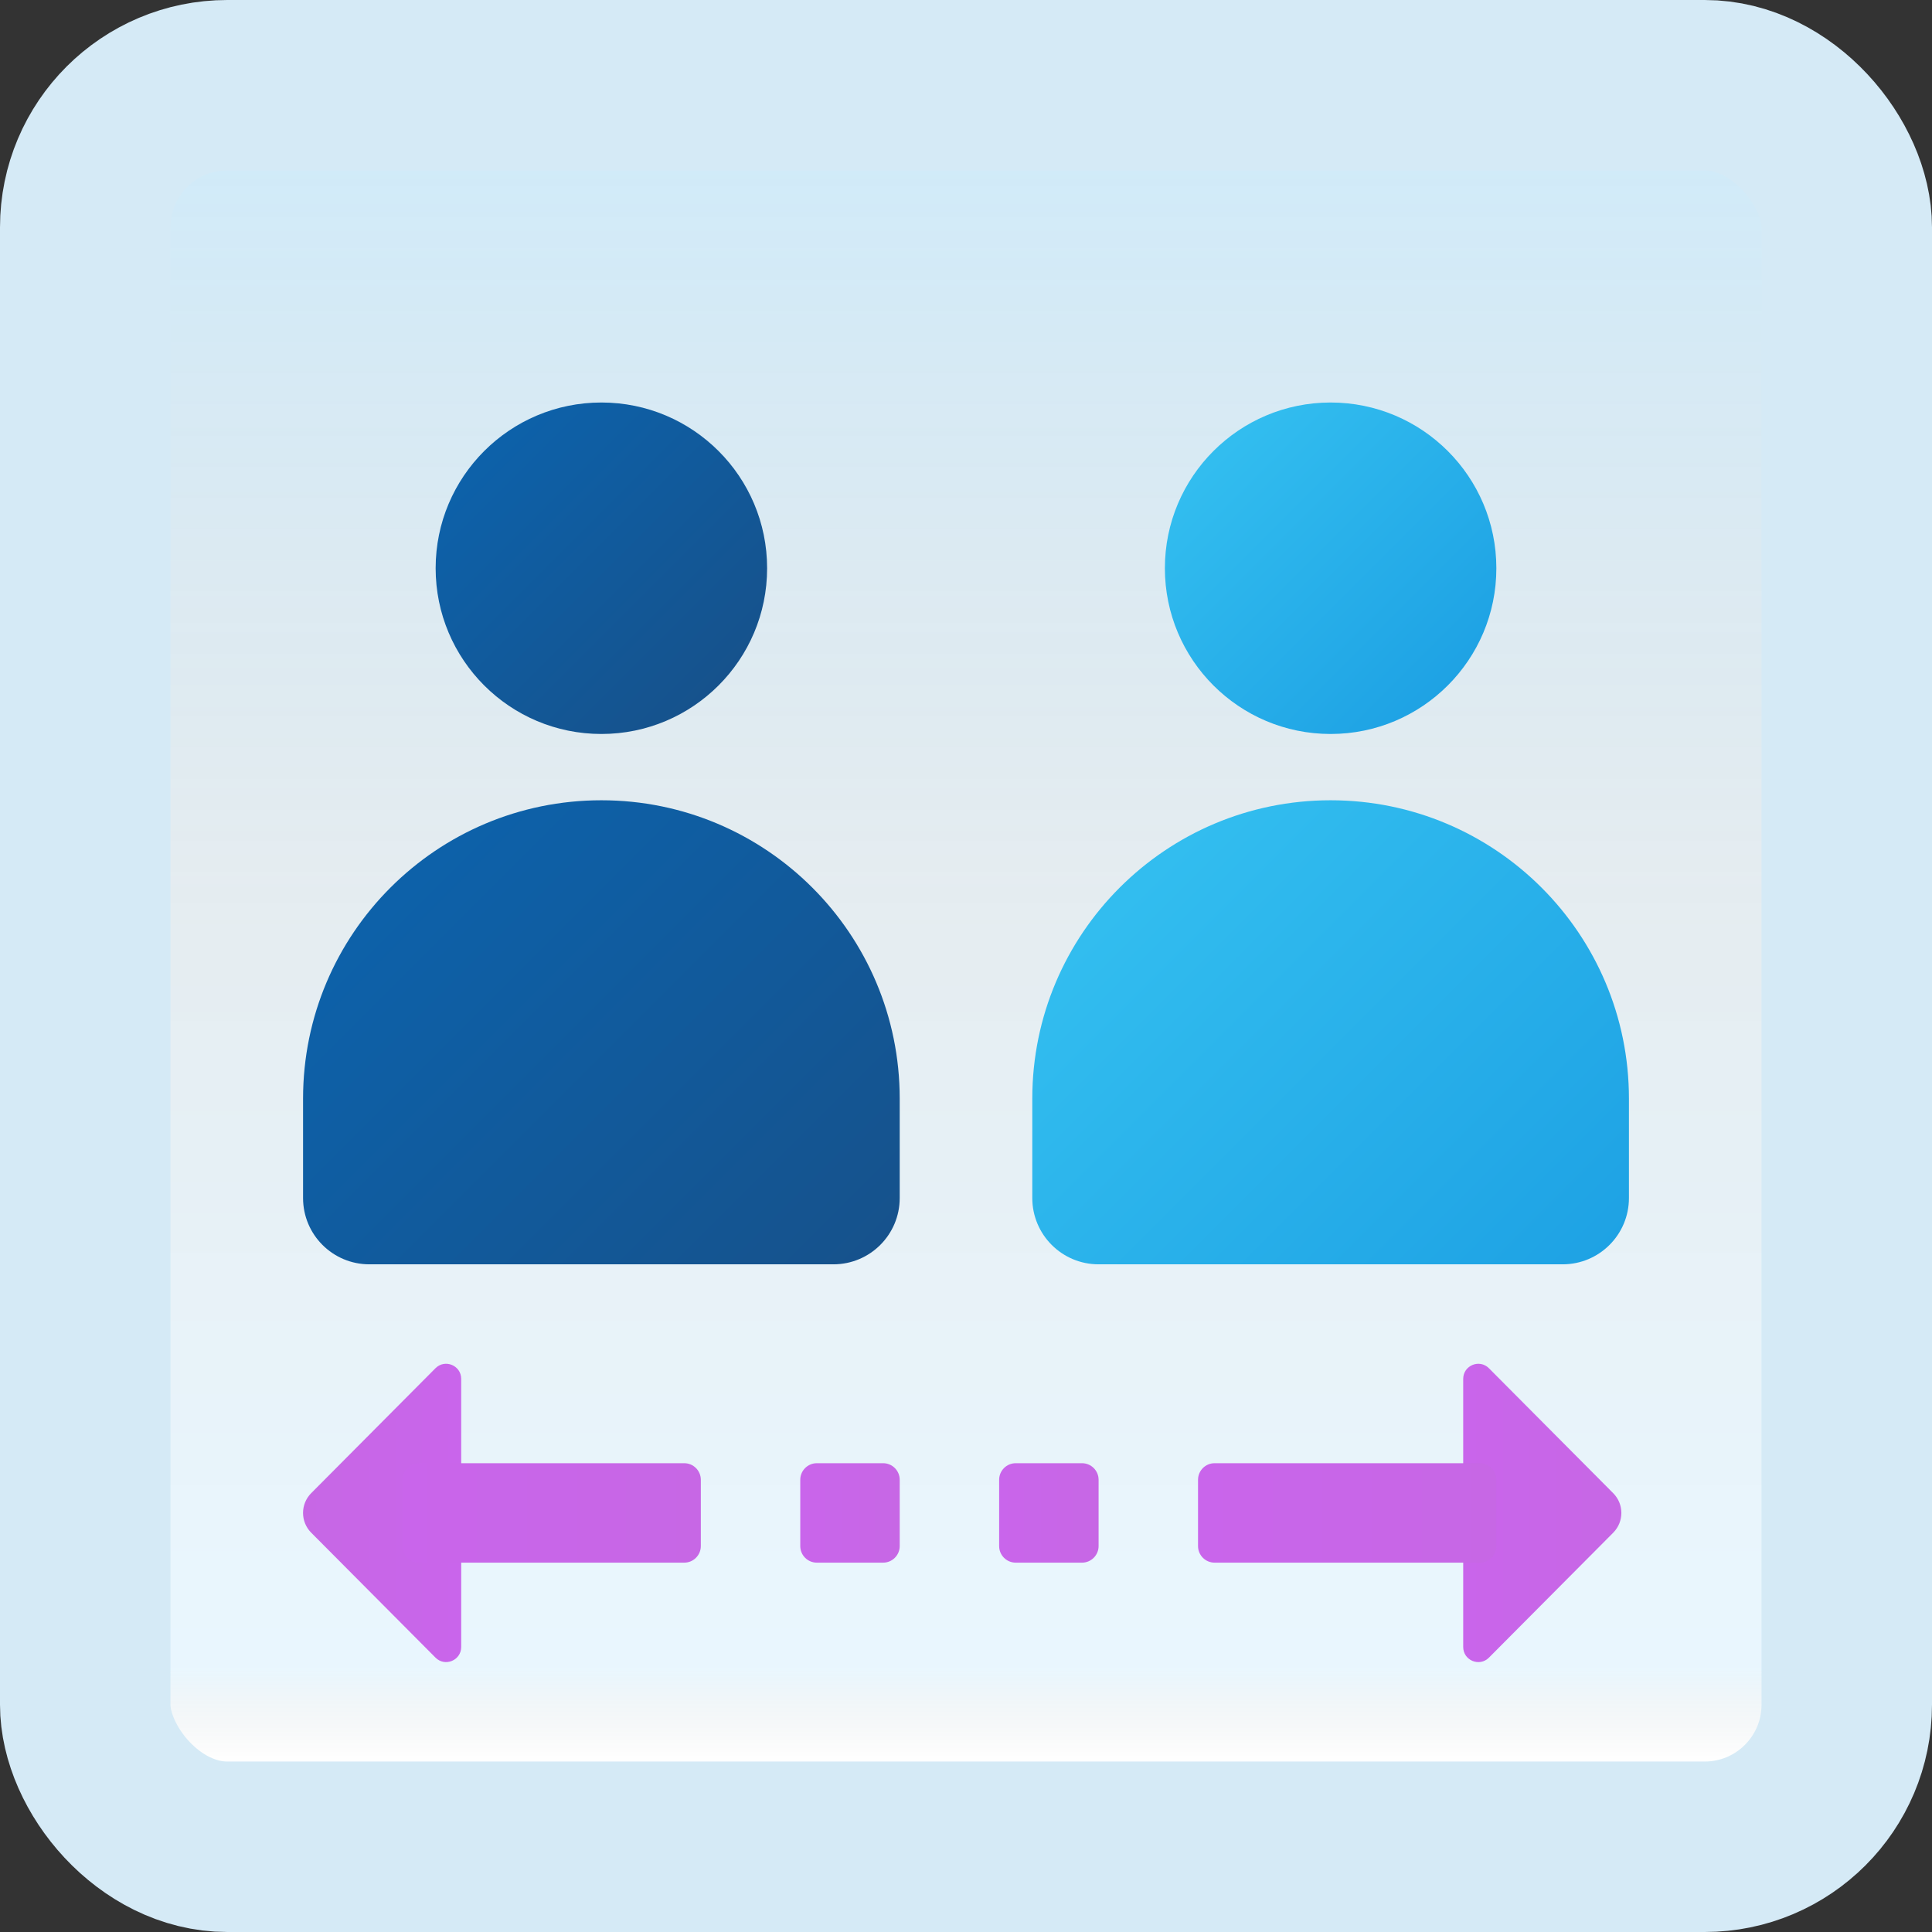 <svg width="170" height="170" viewBox="0 0 170 170" fill="none" xmlns="http://www.w3.org/2000/svg">
<rect x="0" y="0" width="170" height="170" fill="#333333" stroke="none"/>
<g id="exchange">
<rect x="7.5" y="7.5" width="155" height="155" rx="12.5" fill="white"/>
<rect x="7.5" y="7.5" width="155" height="155" rx="12.5" fill="url(#paint0_linear_1_552)" fill-opacity="0.2"/>
<path id="Vector" d="M128.75 144.92C128.75 146.105 130.182 146.697 131.016 145.857L141.951 134.864C142.905 133.901 142.905 132.35 141.951 131.39L131.016 120.397C130.182 119.554 128.75 120.146 128.75 121.33V144.92Z" fill="url(#paint1_linear_1_552)"/>
<path id="Vector_2" d="M40.582 121.33C40.582 120.146 39.15 119.554 38.316 120.394L27.381 131.387C26.427 132.349 26.427 133.901 27.381 134.861L38.316 145.854C39.15 146.697 40.582 146.104 40.582 144.92V121.33Z" fill="url(#paint2_linear_1_552)"/>
<path id="Vector_3" d="M52.917 64.584C60.971 64.584 67.5 58.054 67.5 50C67.5 41.946 60.971 35.417 52.917 35.417C44.862 35.417 38.333 41.946 38.333 50C38.333 58.054 44.862 64.584 52.917 64.584Z" fill="url(#paint3_linear_1_552)"/>
<path id="Vector_4" d="M52.917 70.417C38.418 70.417 26.667 82.168 26.667 96.667V105.417C26.667 108.64 29.277 111.25 32.5 111.25H73.333C76.556 111.25 79.167 108.64 79.167 105.417V96.667C79.167 82.168 67.415 70.417 52.917 70.417Z" fill="url(#paint4_linear_1_552)"/>
<path id="Vector_5" d="M117.083 64.584C125.137 64.584 131.667 58.054 131.667 50C131.667 41.946 125.137 35.417 117.083 35.417C109.029 35.417 102.5 41.946 102.5 50C102.5 58.054 109.029 64.584 117.083 64.584Z" fill="url(#paint5_linear_1_552)"/>
<path id="Vector_6" d="M117.083 70.417C102.585 70.417 90.833 82.168 90.833 96.667V105.417C90.833 108.64 93.444 111.25 96.667 111.25H137.5C140.723 111.25 143.333 108.64 143.333 105.417V96.667C143.333 82.168 131.582 70.417 117.083 70.417Z" fill="url(#paint6_linear_1_552)"/>
<path id="Vector_7" d="M60.208 137.5H36.875C36.07 137.5 35.417 136.847 35.417 136.042V130.208C35.417 129.403 36.07 128.75 36.875 128.75H60.208C61.013 128.75 61.667 129.403 61.667 130.208V136.042C61.667 136.847 61.013 137.5 60.208 137.5Z" fill="url(#paint7_linear_1_552)"/>
<path id="Vector_8" d="M130.208 137.5H106.875C106.07 137.5 105.417 136.847 105.417 136.042V130.208C105.417 129.403 106.07 128.75 106.875 128.75H130.208C131.013 128.75 131.667 129.403 131.667 130.208V136.042C131.667 136.847 131.013 137.5 130.208 137.5Z" fill="url(#paint8_linear_1_552)"/>
<path id="Vector_9" d="M77.708 137.5H71.875C71.07 137.5 70.417 136.847 70.417 136.042V130.208C70.417 129.403 71.07 128.75 71.875 128.75H77.708C78.513 128.75 79.167 129.403 79.167 130.208V136.042C79.167 136.847 78.513 137.5 77.708 137.5Z" fill="url(#paint9_linear_1_552)"/>
<path id="Vector_10" d="M95.208 137.5H89.375C88.57 137.5 87.917 136.847 87.917 136.042V130.208C87.917 129.403 88.57 128.75 89.375 128.75H95.208C96.013 128.75 96.667 129.403 96.667 130.208V136.042C96.667 136.847 96.013 137.5 95.208 137.5Z" fill="url(#paint10_linear_1_552)"/>
<rect x="7.5" y="7.5" width="155" height="155" rx="12.5" stroke="#D5EAF6" stroke-width="15"/>
</g>
<defs>
<linearGradient id="paint0_linear_1_552" x1="85" y1="15" x2="85" y2="155" gradientUnits="userSpaceOnUse">
<stop stop-color="#199AE0"/>
<stop offset="0.472" stop-color="#0D5176" stop-opacity="0.528"/>
<stop offset="0.941" stop-color="#12A6F7" stop-opacity="0.465"/>
<stop offset="1" stop-opacity="0"/>
</linearGradient>
<linearGradient id="paint1_linear_1_552" x1="128.75" y1="133.125" x2="142.665" y2="133.125" gradientUnits="userSpaceOnUse">
<stop stop-color="#C965EB"/>
<stop offset="1" stop-color="#C767E5"/>
</linearGradient>
<linearGradient id="paint2_linear_1_552" x1="40.585" y1="133.125" x2="26.67" y2="133.125" gradientUnits="userSpaceOnUse">
<stop stop-color="#C965EB"/>
<stop offset="1" stop-color="#C767E5"/>
</linearGradient>
<linearGradient id="paint3_linear_1_552" x1="43.023" y1="40.107" x2="63.37" y2="60.454" gradientUnits="userSpaceOnUse">
<stop stop-color="#0D61A9"/>
<stop offset="1" stop-color="#16528C"/>
</linearGradient>
<linearGradient id="paint4_linear_1_552" x1="35.038" y1="78.937" x2="71.808" y2="115.704" gradientUnits="userSpaceOnUse">
<stop stop-color="#0D61A9"/>
<stop offset="1" stop-color="#16528C"/>
</linearGradient>
<linearGradient id="paint5_linear_1_552" x1="107.19" y1="40.107" x2="127.537" y2="60.454" gradientUnits="userSpaceOnUse">
<stop stop-color="#32BDEF"/>
<stop offset="1" stop-color="#1EA2E4"/>
</linearGradient>
<linearGradient id="paint6_linear_1_552" x1="99.204" y1="78.937" x2="135.975" y2="115.704" gradientUnits="userSpaceOnUse">
<stop stop-color="#32BDEF"/>
<stop offset="1" stop-color="#1EA2E4"/>
</linearGradient>
<linearGradient id="paint7_linear_1_552" x1="35.417" y1="133.125" x2="61.667" y2="133.125" gradientUnits="userSpaceOnUse">
<stop stop-color="#C965EB"/>
<stop offset="1" stop-color="#C767E5"/>
</linearGradient>
<linearGradient id="paint8_linear_1_552" x1="105.417" y1="133.125" x2="131.667" y2="133.125" gradientUnits="userSpaceOnUse">
<stop stop-color="#C965EB"/>
<stop offset="1" stop-color="#C767E5"/>
</linearGradient>
<linearGradient id="paint9_linear_1_552" x1="70.417" y1="133.125" x2="79.167" y2="133.125" gradientUnits="userSpaceOnUse">
<stop stop-color="#C965EB"/>
<stop offset="1" stop-color="#C767E5"/>
</linearGradient>
<linearGradient id="paint10_linear_1_552" x1="87.917" y1="133.125" x2="96.667" y2="133.125" gradientUnits="userSpaceOnUse">
<stop stop-color="#C965EB"/>
<stop offset="1" stop-color="#C767E5"/>
</linearGradient>
</defs>
</svg>
